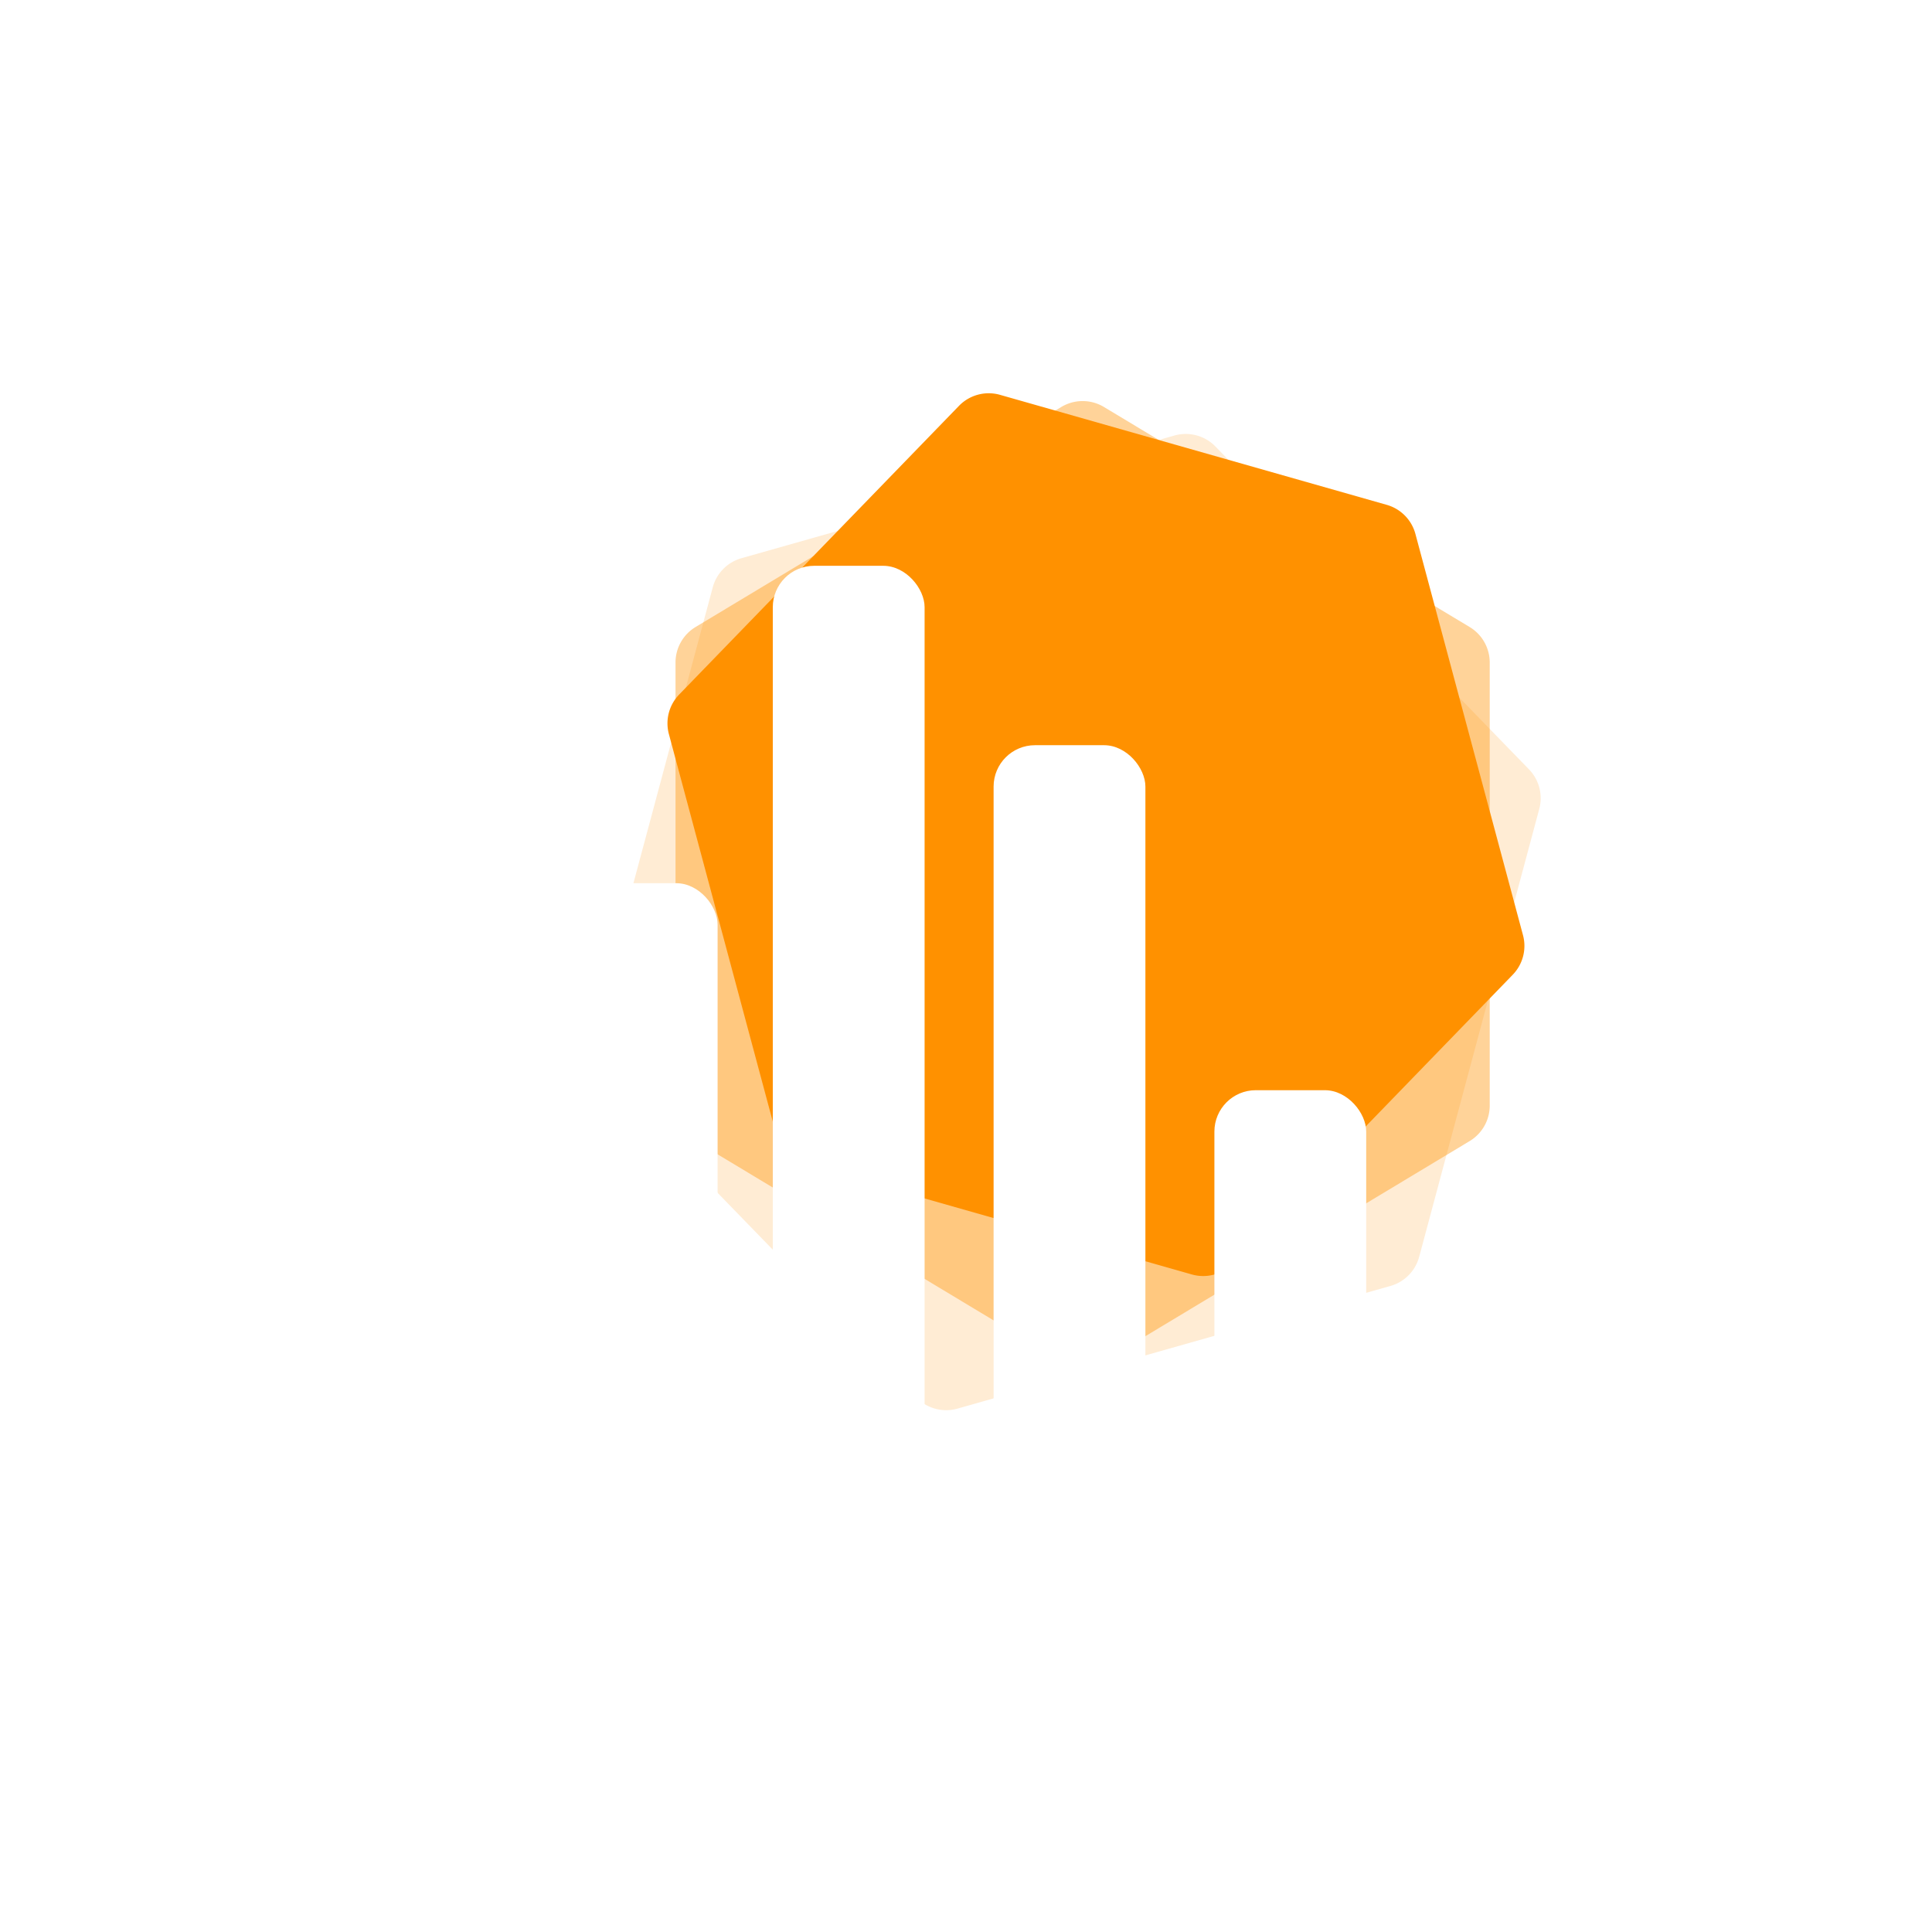 <svg xmlns="http://www.w3.org/2000/svg" xmlns:xlink="http://www.w3.org/1999/xlink" width="140" height="140" viewBox="0 0 140 140">
  <defs>
    <style>
      .cls-1 {
        clip-path: url(#clip-analyseWhite);
      }

      .cls-2, .cls-3, .cls-4 {
        fill: #ff9100;
      }

      .cls-2 {
        opacity: 0.17;
      }

      .cls-3 {
        opacity: 0.4;
      }

      .cls-5 {
        fill: #fff;
      }

      .cls-6 {
        fill: rgba(237,237,237,0);
      }

      .cls-7 {
        filter: url(#Rechteck_1706);
      }

      .cls-8 {
        filter: url(#Rechteck_1705);
      }

      .cls-9 {
        filter: url(#Rechteck_1704);
      }

      .cls-10 {
        filter: url(#Rechteck_1703);
      }
    </style>
    <filter id="Rechteck_1703" x="32" y="55" width="29" height="60" filterUnits="userSpaceOnUse">
      <feOffset dy="3" input="SourceAlpha"/>
      <feGaussianBlur stdDeviation="3" result="blur"/>
      <feFlood flood-opacity="0.161"/>
      <feComposite operator="in" in2="blur"/>
      <feComposite in="SourceGraphic"/>
    </filter>
    <filter id="Rechteck_1704" x="47" y="32" width="29" height="83" filterUnits="userSpaceOnUse">
      <feOffset dy="3" input="SourceAlpha"/>
      <feGaussianBlur stdDeviation="3" result="blur-2"/>
      <feFlood flood-opacity="0.161"/>
      <feComposite operator="in" in2="blur-2"/>
      <feComposite in="SourceGraphic"/>
    </filter>
    <filter id="Rechteck_1705" x="63" y="45" width="29" height="70" filterUnits="userSpaceOnUse">
      <feOffset dy="3" input="SourceAlpha"/>
      <feGaussianBlur stdDeviation="3" result="blur-3"/>
      <feFlood flood-opacity="0.161"/>
      <feComposite operator="in" in2="blur-3"/>
      <feComposite in="SourceGraphic"/>
    </filter>
    <filter id="Rechteck_1706" x="79" y="70" width="29" height="45" filterUnits="userSpaceOnUse">
      <feOffset dy="3" input="SourceAlpha"/>
      <feGaussianBlur stdDeviation="3" result="blur-4"/>
      <feFlood flood-opacity="0.161"/>
      <feComposite operator="in" in2="blur-4"/>
      <feComposite in="SourceGraphic"/>
    </filter>
    <clipPath id="clip-analyseWhite">
      <rect width="140" height="140"/>
    </clipPath>
  </defs>
  <g id="analyseWhite" class="cls-1">
    <rect class="cls-6" width="140" height="140"/>
    <path id="Polygon_4" data-name="Polygon 4" class="cls-2" d="M53.8,0a3,3,0,0,1,2.576,1.463l16.71,28a3,3,0,0,1,0,3.075l-16.71,28A3,3,0,0,1,53.8,62H20.2a3,3,0,0,1-2.576-1.463l-16.71-28a3,3,0,0,1,0-3.075l16.71-28A3,3,0,0,1,20.2,0Z" transform="matrix(-0.259, 0.966, -0.966, -0.259, 116.773, 39.104)"/>
    <path id="Polygon_3" data-name="Polygon 3" class="cls-3" d="M51.554,0a3,3,0,0,1,2.571,1.453l15.945,26.5a3,3,0,0,1,0,3.093l-15.945,26.5A3,3,0,0,1,51.554,59H19.446a3,3,0,0,1-2.571-1.453L.931,31.047a3,3,0,0,1,0-3.093l15.945-26.5A3,3,0,0,1,19.446,0Z" transform="translate(107.951 28.561) rotate(90)"/>
    <path id="Polygon_2" data-name="Polygon 2" class="cls-4" d="M48.549,0a3,3,0,0,1,2.575,1.46l14.955,25a3,3,0,0,1,0,3.08l-14.955,25A3,3,0,0,1,48.549,56h-30.1a3,3,0,0,1-2.575-1.46L.921,29.54a3,3,0,0,1,0-3.08l14.955-25A3,3,0,0,1,18.451,0Z" transform="matrix(0.259, 0.966, -0.966, 0.259, 97.788, 20.869)"/>
    <g class="cls-10" transform="matrix(1, 0, 0, 1, 0, 0)">
      <rect id="Rechteck_1703-2" data-name="Rechteck 1703" class="cls-5" width="11" height="42" rx="3" transform="translate(52 103) rotate(180)"/>
    </g>
    <g class="cls-9" transform="matrix(1, 0, 0, 1, 0, 0)">
      <rect id="Rechteck_1704-2" data-name="Rechteck 1704" class="cls-5" width="11" height="65" rx="3" transform="translate(67 103) rotate(180)"/>
    </g>
    <g class="cls-8" transform="matrix(1, 0, 0, 1, 0, 0)">
      <rect id="Rechteck_1705-2" data-name="Rechteck 1705" class="cls-5" width="11" height="52" rx="3" transform="translate(83 103) rotate(180)"/>
    </g>
    <g class="cls-7" transform="matrix(1, 0, 0, 1, 0, 0)">
      <rect id="Rechteck_1706-2" data-name="Rechteck 1706" class="cls-5" width="11" height="27" rx="3" transform="translate(99 103) rotate(180)"/>
    </g>
  </g>
</svg>
